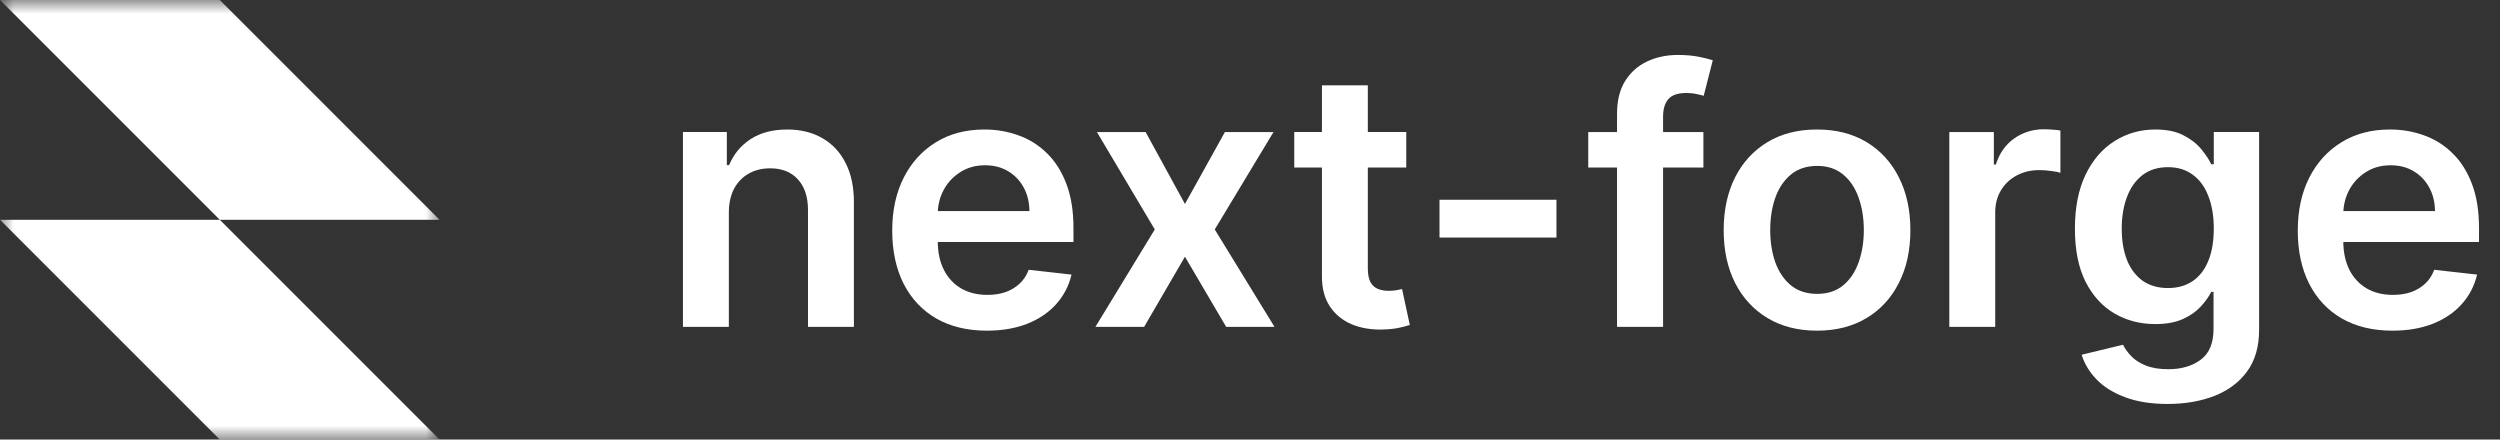 <svg width="91" height="16" viewBox="0 0 91 16" fill="none" xmlns="http://www.w3.org/2000/svg">
<rect x="0" y="0" width="91" height="16" fill="#333333" stroke="none"/>
<path d="M87.083 12.036C86.372 12.036 85.758 11.888 85.241 11.592C84.727 11.294 84.331 10.872 84.054 10.328C83.777 9.78 83.639 9.135 83.639 8.393C83.639 7.664 83.777 7.024 84.054 6.473C84.334 5.919 84.725 5.488 85.227 5.18C85.728 4.869 86.318 4.714 86.995 4.714C87.432 4.714 87.844 4.785 88.232 4.926C88.623 5.065 88.968 5.28 89.266 5.573C89.568 5.865 89.805 6.237 89.977 6.69C90.149 7.139 90.236 7.675 90.236 8.296V8.809H84.424V7.682H88.634C88.631 7.362 88.561 7.077 88.426 6.828C88.29 6.576 88.101 6.377 87.858 6.233C87.618 6.088 87.338 6.016 87.018 6.016C86.676 6.016 86.376 6.099 86.118 6.265C85.859 6.428 85.658 6.644 85.513 6.911C85.371 7.176 85.299 7.467 85.296 7.784V8.767C85.296 9.18 85.371 9.533 85.522 9.829C85.673 10.121 85.884 10.346 86.155 10.503C86.425 10.657 86.743 10.734 87.106 10.734C87.349 10.734 87.569 10.7 87.766 10.632C87.963 10.561 88.134 10.458 88.278 10.323C88.423 10.188 88.532 10.02 88.606 9.82L90.166 9.995C90.068 10.408 89.88 10.768 89.603 11.075C89.329 11.38 88.978 11.617 88.551 11.786C88.123 11.953 87.633 12.036 87.083 12.036Z" fill="white"/>
<path d="M78.902 14.704C78.302 14.704 77.786 14.622 77.356 14.459C76.925 14.299 76.578 14.084 76.317 13.813C76.055 13.542 75.874 13.242 75.772 12.913L77.277 12.548C77.345 12.687 77.443 12.823 77.572 12.959C77.702 13.097 77.876 13.211 78.094 13.3C78.316 13.393 78.594 13.439 78.93 13.439C79.404 13.439 79.796 13.324 80.107 13.093C80.418 12.865 80.573 12.49 80.573 11.966V10.623H80.49C80.404 10.795 80.278 10.972 80.112 11.154C79.948 11.335 79.731 11.488 79.461 11.611C79.193 11.734 78.856 11.796 78.45 11.796C77.905 11.796 77.411 11.668 76.968 11.412C76.528 11.154 76.177 10.769 75.915 10.258C75.657 9.744 75.527 9.101 75.527 8.329C75.527 7.55 75.657 6.893 75.915 6.357C76.177 5.819 76.529 5.411 76.972 5.134C77.415 4.854 77.909 4.714 78.454 4.714C78.87 4.714 79.211 4.785 79.479 4.926C79.75 5.065 79.965 5.232 80.125 5.429C80.285 5.623 80.407 5.806 80.49 5.979H80.582V4.806H82.231V12.012C82.231 12.619 82.086 13.12 81.796 13.518C81.507 13.915 81.112 14.211 80.61 14.409C80.108 14.605 79.539 14.704 78.902 14.704ZM78.916 10.485C79.27 10.485 79.571 10.398 79.821 10.226C80.07 10.054 80.259 9.806 80.388 9.483C80.518 9.16 80.582 8.772 80.582 8.319C80.582 7.873 80.518 7.482 80.388 7.147C80.262 6.811 80.075 6.551 79.825 6.367C79.579 6.179 79.276 6.085 78.916 6.085C78.543 6.085 78.233 6.182 77.983 6.376C77.734 6.57 77.546 6.836 77.42 7.174C77.294 7.51 77.231 7.892 77.231 8.319C77.231 8.753 77.294 9.133 77.42 9.46C77.549 9.783 77.739 10.035 77.988 10.217C78.24 10.395 78.55 10.485 78.916 10.485Z" fill="white"/>
<path d="M70.955 11.898V4.807H72.576V5.988H72.649C72.779 5.579 73 5.264 73.314 5.042C73.631 4.817 73.993 4.705 74.399 4.705C74.491 4.705 74.594 4.71 74.708 4.719C74.825 4.725 74.922 4.736 74.999 4.751V6.289C74.928 6.264 74.816 6.242 74.662 6.224C74.511 6.202 74.365 6.192 74.224 6.192C73.919 6.192 73.645 6.258 73.402 6.39C73.162 6.519 72.972 6.699 72.834 6.93C72.695 7.161 72.626 7.427 72.626 7.729V11.898H70.955Z" fill="white"/>
<path d="M66.14 12.036C65.447 12.036 64.847 11.883 64.34 11.579C63.832 11.274 63.438 10.848 63.158 10.3C62.881 9.752 62.742 9.112 62.742 8.379C62.742 7.647 62.881 7.005 63.158 6.454C63.438 5.903 63.832 5.476 64.34 5.171C64.847 4.866 65.447 4.714 66.14 4.714C66.832 4.714 67.433 4.866 67.94 5.171C68.448 5.476 68.841 5.903 69.118 6.454C69.398 7.005 69.538 7.647 69.538 8.379C69.538 9.112 69.398 9.752 69.118 10.3C68.841 10.848 68.448 11.274 67.94 11.579C67.433 11.883 66.832 12.036 66.14 12.036ZM66.149 10.697C66.525 10.697 66.838 10.594 67.091 10.387C67.343 10.178 67.531 9.898 67.654 9.547C67.78 9.196 67.843 8.806 67.843 8.375C67.843 7.941 67.78 7.548 67.654 7.198C67.531 6.844 67.343 6.562 67.091 6.353C66.838 6.143 66.525 6.039 66.149 6.039C65.764 6.039 65.444 6.143 65.189 6.353C64.937 6.562 64.747 6.844 64.621 7.198C64.498 7.548 64.436 7.941 64.436 8.375C64.436 8.806 64.498 9.196 64.621 9.547C64.747 9.898 64.937 10.178 65.189 10.387C65.444 10.594 65.764 10.697 66.149 10.697Z" fill="white"/>
<path d="M62.004 4.807V6.099H57.812V4.807H62.004ZM58.86 11.898V4.137C58.86 3.66 58.959 3.263 59.156 2.946C59.356 2.629 59.624 2.392 59.959 2.235C60.295 2.078 60.667 2 61.076 2C61.366 2 61.623 2.023 61.847 2.069C62.072 2.115 62.238 2.157 62.346 2.194L62.014 3.487C61.943 3.465 61.853 3.443 61.746 3.422C61.638 3.397 61.518 3.385 61.386 3.385C61.075 3.385 60.855 3.46 60.725 3.611C60.599 3.759 60.536 3.971 60.536 4.248V11.898H58.86Z" fill="white"/>
<path d="M56.655 7.271V8.647H52.398V7.271H56.655Z" fill="white"/>
<path d="M51.188 4.806V6.099H47.111V4.806H51.188ZM48.118 3.107H49.789V9.764C49.789 9.989 49.823 10.161 49.89 10.281C49.961 10.398 50.054 10.478 50.167 10.521C50.281 10.565 50.407 10.586 50.546 10.586C50.651 10.586 50.746 10.578 50.832 10.563C50.922 10.548 50.989 10.534 51.035 10.521L51.317 11.828C51.228 11.859 51.1 11.893 50.934 11.93C50.771 11.966 50.571 11.988 50.334 11.994C49.915 12.007 49.538 11.943 49.203 11.805C48.867 11.663 48.601 11.445 48.404 11.149C48.21 10.854 48.115 10.485 48.118 10.041V3.107Z" fill="white"/>
<path d="M41.701 4.807L43.132 7.424L44.587 4.807H46.355L44.217 8.352L46.392 11.898H44.633L43.132 9.345L41.646 11.898H39.873L42.034 8.352L39.928 4.807H41.701Z" fill="white"/>
<path d="M35.92 12.036C35.209 12.036 34.596 11.888 34.078 11.592C33.565 11.294 33.169 10.872 32.892 10.328C32.615 9.78 32.477 9.135 32.477 8.393C32.477 7.664 32.615 7.024 32.892 6.473C33.172 5.919 33.563 5.488 34.065 5.18C34.566 4.869 35.156 4.714 35.833 4.714C36.27 4.714 36.682 4.785 37.07 4.926C37.461 5.065 37.806 5.28 38.104 5.573C38.406 5.865 38.643 6.237 38.815 6.69C38.987 7.139 39.074 7.675 39.074 8.296V8.809H33.261V7.682H37.472C37.468 7.362 37.399 7.077 37.264 6.828C37.128 6.576 36.939 6.377 36.696 6.233C36.456 6.088 36.176 6.016 35.856 6.016C35.514 6.016 35.214 6.099 34.956 6.265C34.697 6.428 34.495 6.644 34.351 6.911C34.209 7.176 34.137 7.467 34.134 7.784V8.767C34.134 9.18 34.209 9.533 34.36 9.829C34.511 10.121 34.722 10.346 34.992 10.503C35.263 10.657 35.58 10.734 35.944 10.734C36.187 10.734 36.407 10.7 36.604 10.632C36.801 10.561 36.971 10.458 37.116 10.323C37.261 10.188 37.37 10.02 37.444 9.82L39.004 9.995C38.906 10.408 38.718 10.768 38.441 11.075C38.167 11.38 37.816 11.617 37.389 11.786C36.961 11.953 36.471 12.036 35.92 12.036Z" fill="white"/>
<path d="M26.53 7.742V11.897H24.859V4.806H26.457V6.011H26.54C26.703 5.614 26.963 5.299 27.32 5.065C27.68 4.831 28.125 4.714 28.654 4.714C29.143 4.714 29.57 4.819 29.933 5.028C30.299 5.237 30.582 5.54 30.782 5.937C30.985 6.334 31.085 6.816 31.082 7.382V11.897H29.411V7.641C29.411 7.167 29.288 6.796 29.042 6.528C28.799 6.26 28.462 6.127 28.031 6.127C27.738 6.127 27.479 6.191 27.251 6.32C27.026 6.447 26.849 6.63 26.72 6.87C26.594 7.11 26.53 7.401 26.53 7.742Z" fill="white"/>
<g clip-path="url(#clip0_859_36)">
<mask id="mask0_859_36" style="mask-type:luminance" maskUnits="userSpaceOnUse" x="0" y="0" width="16" height="16">
<path d="M0 0H16V16H0V0Z" fill="white"/>
</mask>
<g mask="url(#mask0_859_36)">
<path fill-rule="evenodd" clip-rule="evenodd" d="M8 0H0L8 8H0L8 16H16L8 8H16L8 0Z" fill="white"/>
</g>
</g>
<defs>
<clipPath id="clip0_859_36">
<rect width="16" height="16" fill="white"/>
</clipPath>
</defs>
</svg>
